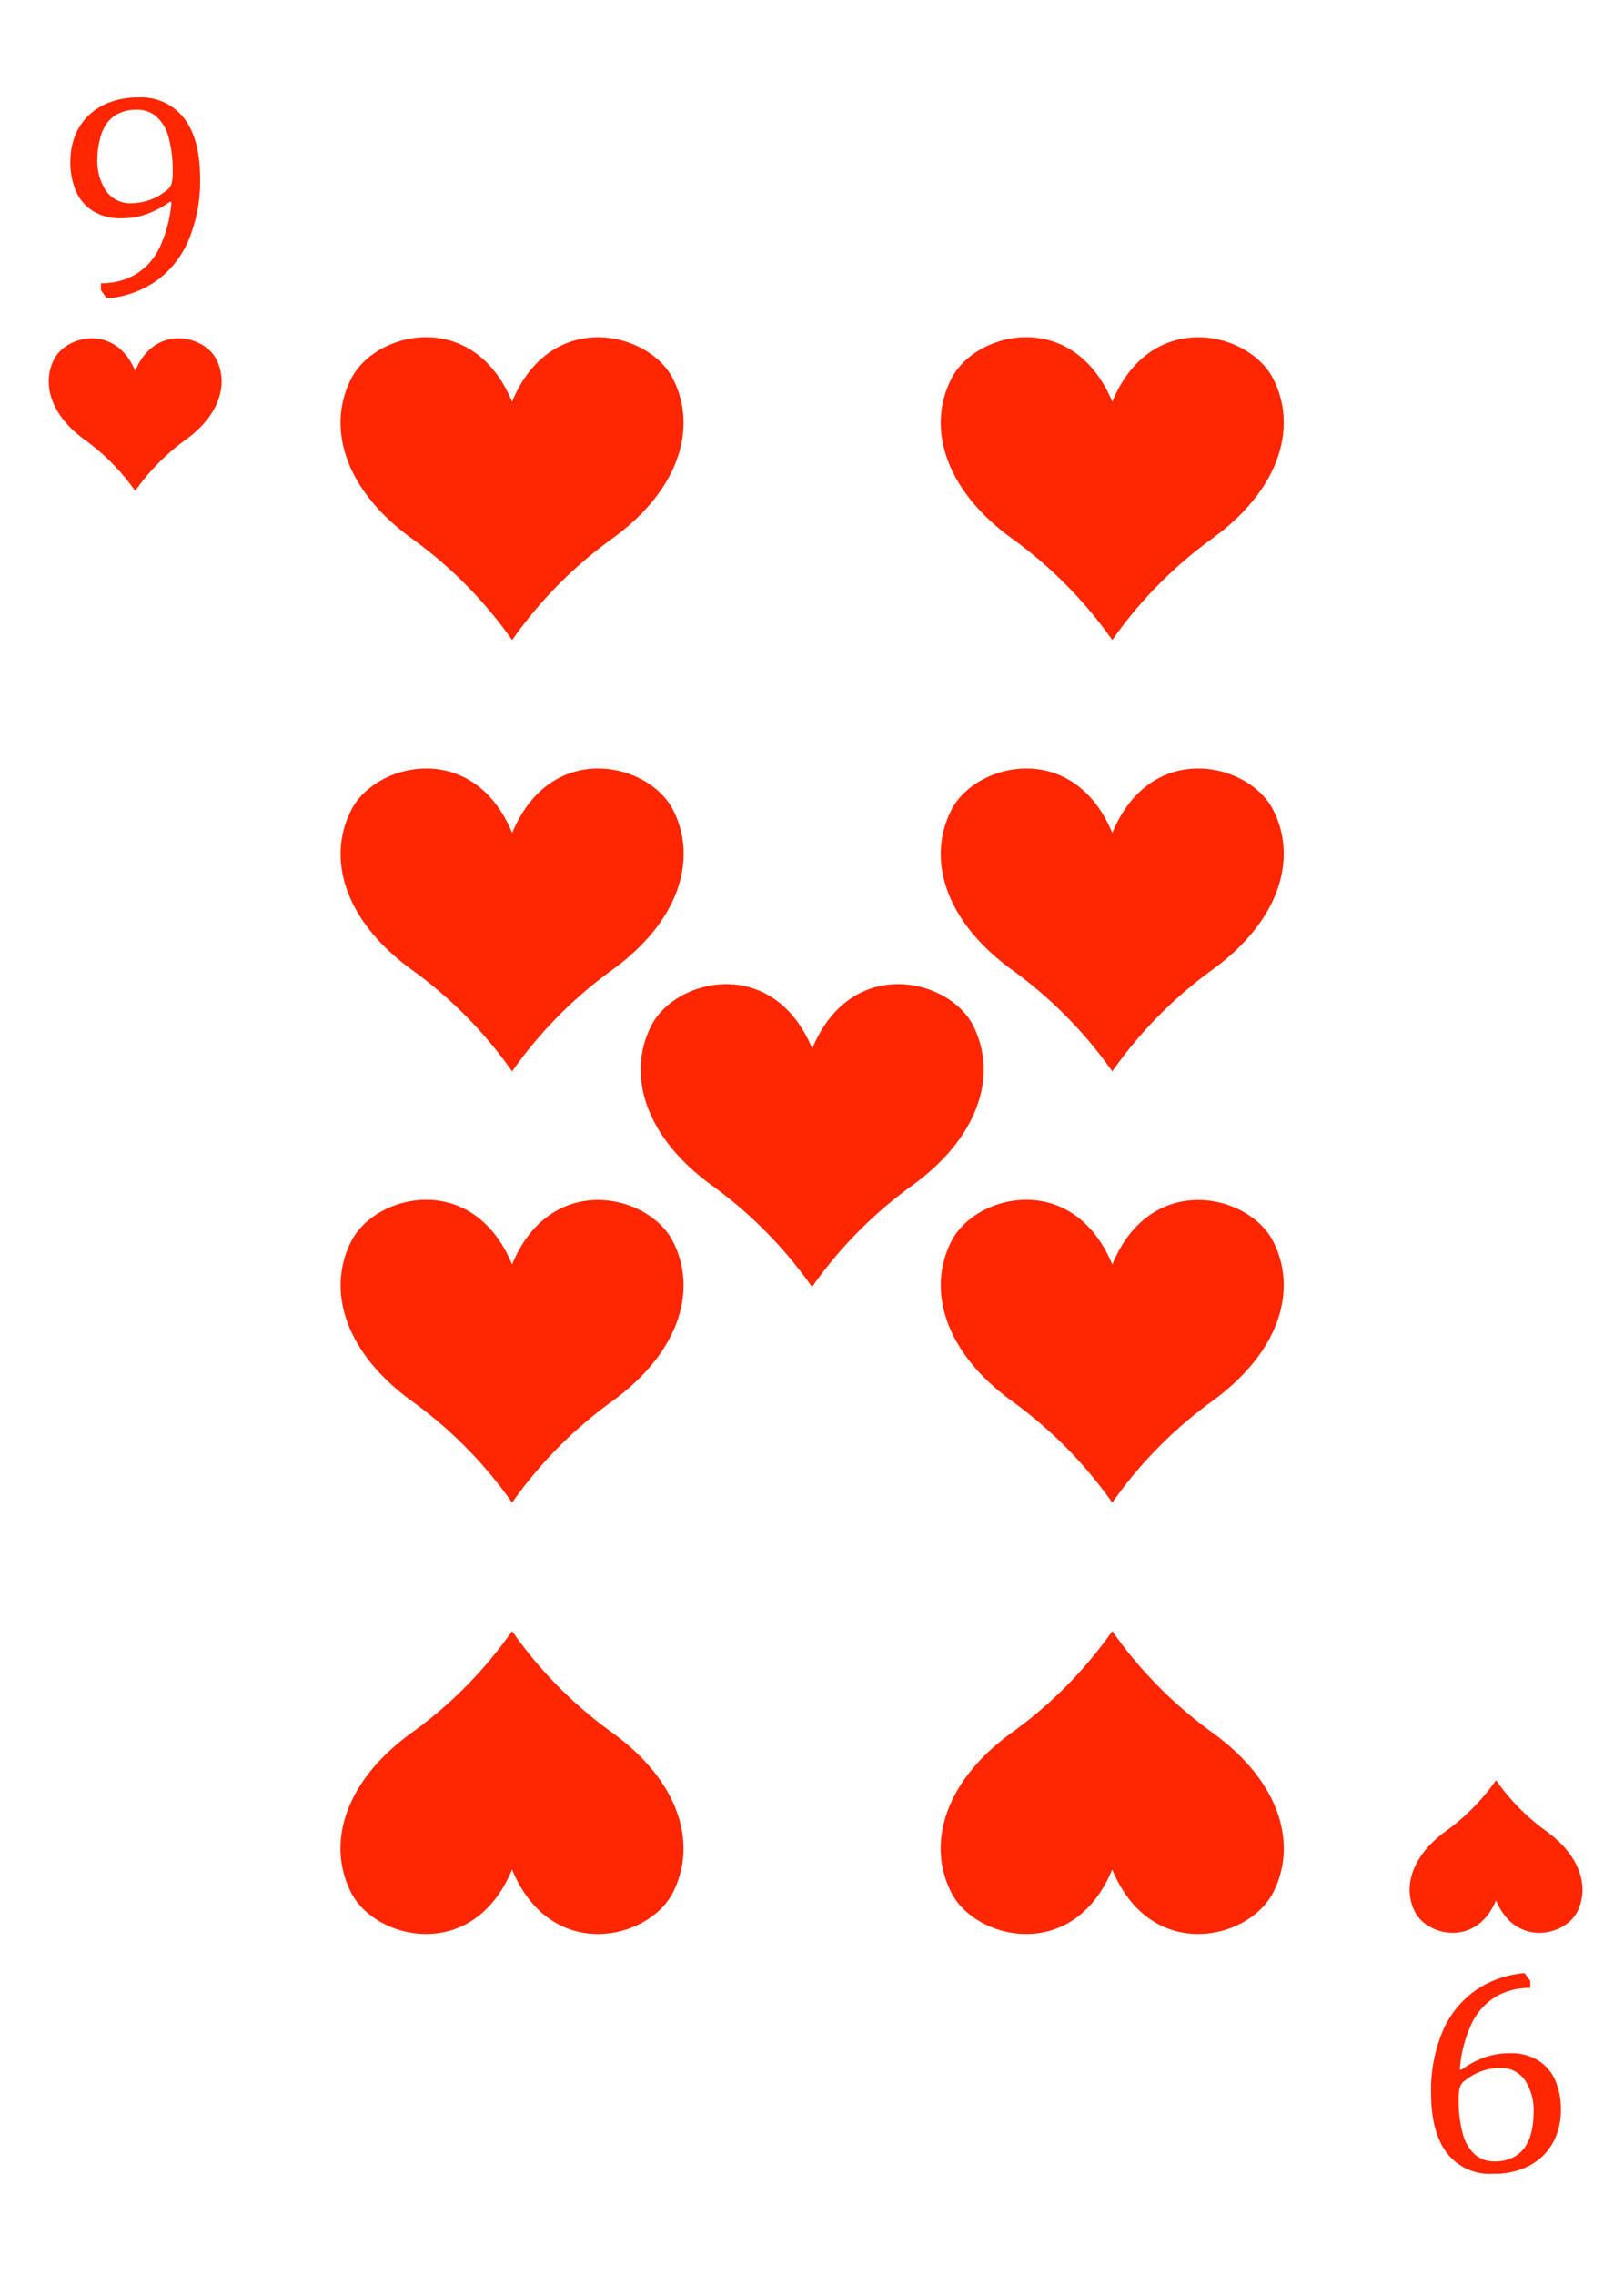 <svg xmlns="http://www.w3.org/2000/svg" xmlns:xlink="http://www.w3.org/1999/xlink" viewBox="0 0 246.75 345.44"><defs><style>.cls-1{mask:url(#mask);filter:url(#luminosity-noclip-6);}.cls-10,.cls-14,.cls-16,.cls-2,.cls-4,.cls-6,.cls-8{mix-blend-mode:multiply;}.cls-2{fill:url(#radial-gradient);}.cls-3{mask:url(#mask-2);filter:url(#luminosity-noclip-7);}.cls-4{fill:url(#radial-gradient-2);}.cls-5{mask:url(#mask-3);filter:url(#luminosity-noclip-8);}.cls-6{fill:url(#radial-gradient-3);}.cls-7{mask:url(#mask-4);filter:url(#luminosity-noclip-9);}.cls-8{fill:url(#radial-gradient-4);}.cls-9{mask:url(#mask-5);filter:url(#luminosity-noclip-10);}.cls-10{fill:url(#radial-gradient-5);}.cls-11{isolation:isolate;}.cls-12{fill:#fff;}.cls-13{mask:url(#mask-6);}.cls-14{fill:url(#radial-gradient-6);}.cls-15{mask:url(#mask-7);}.cls-16{fill:url(#radial-gradient-7);}.cls-17{mask:url(#mask-8);}.cls-18{fill:url(#radial-gradient-8);}.cls-19{mask:url(#mask-9);}.cls-20{mix-blend-mode:screen;fill:url(#radial-gradient-9);}.cls-21{mask:url(#mask-10);}.cls-22{fill:url(#radial-gradient-10);}.cls-23{fill:#ff2601;}.cls-24{filter:url(#luminosity-noclip-5);}.cls-25{filter:url(#luminosity-noclip-4);}.cls-26{filter:url(#luminosity-noclip-3);}.cls-27{filter:url(#luminosity-noclip-2);}.cls-28{filter:url(#luminosity-noclip);}</style><filter id="luminosity-noclip" x="0.01" y="-8183.22" width="246.74" height="32766" filterUnits="userSpaceOnUse" color-interpolation-filters="sRGB"><feFlood flood-color="#fff" result="bg"/><feBlend in="SourceGraphic" in2="bg"/></filter><mask id="mask" x="0.01" y="-8183.22" width="246.74" height="32766" maskUnits="userSpaceOnUse"><g class="cls-28"/></mask><radialGradient id="radial-gradient" cx="119.56" cy="-117.76" r="499.52" gradientUnits="userSpaceOnUse"><stop offset="0.62"/><stop offset="0.75" stop-color="#020202"/><stop offset="0.8" stop-color="#090909"/><stop offset="0.84" stop-color="#151515"/><stop offset="0.87" stop-color="#262626"/><stop offset="0.9" stop-color="#3c3c3c"/><stop offset="0.92" stop-color="#585858"/><stop offset="0.94" stop-color="#797979"/><stop offset="0.96" stop-color="#9f9f9f"/><stop offset="0.98" stop-color="#cbcbcb"/><stop offset="1" stop-color="#f9f9f9"/><stop offset="1" stop-color="#fff"/></radialGradient><filter id="luminosity-noclip-2" x="0.01" y="-8183.22" width="246.74" height="32766" filterUnits="userSpaceOnUse" color-interpolation-filters="sRGB"><feFlood flood-color="#fff" result="bg"/><feBlend in="SourceGraphic" in2="bg"/></filter><mask id="mask-2" x="0.01" y="-8183.22" width="246.74" height="32766" maskUnits="userSpaceOnUse"><g class="cls-27"/></mask><radialGradient id="radial-gradient-2" cx="124.5" cy="318.78" r="357.94" gradientUnits="userSpaceOnUse"><stop offset="0.62"/><stop offset="0.71" stop-color="#020202"/><stop offset="0.76" stop-color="#0a0a0a"/><stop offset="0.8" stop-color="#181818"/><stop offset="0.84" stop-color="#2c2c2c"/><stop offset="0.88" stop-color="#464646"/><stop offset="0.91" stop-color="#656565"/><stop offset="0.94" stop-color="#8a8a8a"/><stop offset="0.96" stop-color="#b6b6b6"/><stop offset="0.99" stop-color="#e5e5e5"/><stop offset="1" stop-color="#fff"/></radialGradient><filter id="luminosity-noclip-3" x="4.55" y="-8183.22" width="242.2" height="32766" filterUnits="userSpaceOnUse" color-interpolation-filters="sRGB"><feFlood flood-color="#fff" result="bg"/><feBlend in="SourceGraphic" in2="bg"/></filter><mask id="mask-3" x="4.55" y="-8183.22" width="242.2" height="32766" maskUnits="userSpaceOnUse"><g class="cls-26"/></mask><radialGradient id="radial-gradient-3" cx="-10.55" cy="-0.16" r="397.43" gradientUnits="userSpaceOnUse"><stop offset="0.1"/><stop offset="1" stop-color="#fff"/></radialGradient><filter id="luminosity-noclip-4" x="0.01" y="-8183.22" width="242.2" height="32766" filterUnits="userSpaceOnUse" color-interpolation-filters="sRGB"><feFlood flood-color="#fff" result="bg"/><feBlend in="SourceGraphic" in2="bg"/></filter><mask id="mask-4" x="0.01" y="-8183.22" width="242.2" height="32766" maskUnits="userSpaceOnUse"><g class="cls-25"/></mask><radialGradient id="radial-gradient-4" cx="67.41" cy="100.53" r="338.51" gradientUnits="userSpaceOnUse"><stop offset="0"/><stop offset="0.01" stop-color="#090909"/><stop offset="0.05" stop-color="#373737"/><stop offset="0.09" stop-color="#626262"/><stop offset="0.14" stop-color="#888"/><stop offset="0.2" stop-color="#a8a8a8"/><stop offset="0.25" stop-color="#c4c4c4"/><stop offset="0.32" stop-color="#dadada"/><stop offset="0.4" stop-color="#ebebeb"/><stop offset="0.49" stop-color="#f6f6f6"/><stop offset="0.63" stop-color="#fdfdfd"/><stop offset="1" stop-color="#fff"/></radialGradient><filter id="luminosity-noclip-5" x="0" y="-8183.22" width="0.5" height="32766" filterUnits="userSpaceOnUse" color-interpolation-filters="sRGB"><feFlood flood-color="#fff" result="bg"/><feBlend in="SourceGraphic" in2="bg"/></filter><mask id="mask-5" x="0" y="-8183.22" width="0.5" height="32766" maskUnits="userSpaceOnUse"><g class="cls-24"/></mask><radialGradient id="radial-gradient-5" cx="1371.16" cy="-0.16" r="397.35" gradientTransform="matrix(-1, 0, 0, 1, 1628.32, 0)" xlink:href="#radial-gradient-3"/><filter id="luminosity-noclip-6" x="0.01" y="186.43" width="246.74" height="159.02" filterUnits="userSpaceOnUse" color-interpolation-filters="sRGB"><feFlood flood-color="#fff" result="bg"/><feBlend in="SourceGraphic" in2="bg"/></filter><mask id="mask-6" x="0.01" y="186.43" width="246.74" height="159.02" maskUnits="userSpaceOnUse"><g class="cls-1"><path class="cls-2" d="M145.49,186.44,0,186.49V332.54c0,12.64,9.55,12.9,9.55,12.9H237.2s9.55-.26,9.55-12.9V186.43Z"/></g></mask><radialGradient id="radial-gradient-6" cx="119.56" cy="-117.76" r="499.52" gradientUnits="userSpaceOnUse"><stop offset="0.62" stop-color="#fff"/><stop offset="0.79" stop-color="#fdfdfd"/><stop offset="0.85" stop-color="#f6f6f6"/><stop offset="0.9" stop-color="#eaeaea"/><stop offset="0.94" stop-color="#d9d9d9"/><stop offset="0.97" stop-color="#c3c3c3"/><stop offset="1" stop-color="#ababab"/></radialGradient><filter id="luminosity-noclip-7" x="0.01" y="0" width="246.74" height="172.44" filterUnits="userSpaceOnUse" color-interpolation-filters="sRGB"><feFlood flood-color="#fff" result="bg"/><feBlend in="SourceGraphic" in2="bg"/></filter><mask id="mask-7" x="0.01" y="0" width="246.74" height="172.44" maskUnits="userSpaceOnUse"><g class="cls-3"><path class="cls-4" d="M0,172.35l62.29,0q89.76,0,179.53.05h4.92V12.9C246.75.26,237.2,0,237.2,0H9.56S0,.26,0,12.9V172.35Z"/></g></mask><radialGradient id="radial-gradient-7" cx="124.5" cy="318.78" r="357.94" gradientUnits="userSpaceOnUse"><stop offset="0.62" stop-color="#fff"/><stop offset="0.75" stop-color="#fdfdfd"/><stop offset="0.82" stop-color="#f5f5f5"/><stop offset="0.88" stop-color="#e7e7e7"/><stop offset="0.93" stop-color="#d3d3d3"/><stop offset="0.98" stop-color="#bababa"/><stop offset="1" stop-color="#ababab"/></radialGradient><filter id="luminosity-noclip-8" x="4.55" y="0" width="242.2" height="345.44" filterUnits="userSpaceOnUse" color-interpolation-filters="sRGB"><feFlood flood-color="#fff" result="bg"/><feBlend in="SourceGraphic" in2="bg"/></filter><mask id="mask-8" x="4.55" y="0" width="242.2" height="345.44" maskUnits="userSpaceOnUse"><g class="cls-5"><path class="cls-6" d="M246.25,12.88V332.06c0,12.62-9.56,12.88-9.56,12.88H8.82a9.75,9.75,0,0,1-4.27-1.38,9.76,9.76,0,0,0,5,1.88H237.2s9.55-.26,9.55-12.9V12.9C246.75.26,237.2,0,237.2,0h-.51S246.25.26,246.25,12.88Z"/></g></mask><radialGradient id="radial-gradient-8" cx="-10.55" cy="-0.16" r="397.43" gradientUnits="userSpaceOnUse"><stop offset="0.1" stop-color="#fff"/><stop offset="1" stop-color="#ababab"/></radialGradient><filter id="luminosity-noclip-9" x="0.01" y="0" width="242.2" height="345.44" filterUnits="userSpaceOnUse" color-interpolation-filters="sRGB"><feFlood flood-color="#fff" result="bg"/><feBlend in="SourceGraphic" in2="bg"/></filter><mask id="mask-9" x="0.01" y="0" width="242.2" height="345.44" maskUnits="userSpaceOnUse"><g class="cls-7"><path class="cls-8" d="M.51,332.56V13.38C.51.76,10.07.5,10.07.5H237.94a9.75,9.75,0,0,1,4.27,1.38,9.76,9.76,0,0,0-5-1.88H9.56S0,.26,0,12.9V332.54c0,12.64,9.55,12.9,9.55,12.9h.51S.51,345.18.51,332.56Z"/></g></mask><radialGradient id="radial-gradient-9" cx="67.41" cy="100.53" r="338.51" gradientUnits="userSpaceOnUse"><stop offset="0" stop-color="#fff"/><stop offset="0.14" stop-color="#fff"/><stop offset="1" stop-color="#fff"/></radialGradient><filter id="luminosity-noclip-10" x="0" y="24.96" width="0.5" height="297.86" filterUnits="userSpaceOnUse" color-interpolation-filters="sRGB"><feFlood flood-color="#fff" result="bg"/><feBlend in="SourceGraphic" in2="bg"/></filter><mask id="mask-10" x="0" y="24.96" width="0.5" height="297.86" maskUnits="userSpaceOnUse"><g class="cls-9"><path class="cls-10" d="M0,25V322.82c.17-.6.33-1.2.5-1.81V30.36C.33,28.56.16,26.76,0,25Z"/></g></mask><radialGradient id="radial-gradient-10" cx="1371.16" cy="-0.16" r="397.35" gradientTransform="matrix(-1, 0, 0, 1, 1628.32, 0)" xlink:href="#radial-gradient-8"/></defs><g class="cls-11"><g id="Layer_2" data-name="Layer 2"><g id="Layer_1-2" data-name="Layer 1"><path class="cls-12" d="M237.2,0H9.56S0,.26,0,12.9V332.54c0,12.64,9.55,12.9,9.55,12.9H237.2s9.55-.26,9.55-12.9V12.9C246.75.26,237.2,0,237.2,0Z"/><g class="cls-13"><path class="cls-14" d="M145.49,186.44,0,186.49V332.54c0,12.64,9.55,12.9,9.55,12.9H237.2s9.55-.26,9.55-12.9V186.43Z"/></g><g class="cls-15"><path class="cls-16" d="M0,172.35l62.29,0q89.76,0,179.53.05h4.92V12.9C246.75.26,237.2,0,237.2,0H9.56S0,.26,0,12.9V172.35Z"/></g><g class="cls-17"><path class="cls-18" d="M246.25,12.88V332.06c0,12.62-9.56,12.88-9.56,12.88H8.82a9.75,9.75,0,0,1-4.27-1.38,9.76,9.76,0,0,0,5,1.88H237.2s9.55-.26,9.55-12.9V12.9C246.75.26,237.2,0,237.2,0h-.51S246.25.26,246.25,12.88Z"/></g><g class="cls-19"><path class="cls-20" d="M.51,332.56V13.38C.51.76,10.07.5,10.07.5H237.94a9.75,9.75,0,0,1,4.27,1.38,9.76,9.76,0,0,0-5-1.88H9.56S0,.26,0,12.9V332.54c0,12.64,9.55,12.9,9.55,12.9h.51S.51,345.18.51,332.56Z"/></g><g class="cls-21"><path class="cls-22" d="M0,25V322.82c.17-.6.33-1.2.5-1.81V30.36C.33,28.56.16,26.76,0,25Z"/></g><path class="cls-23" d="M28.3,66.71a33,33,0,0,0-7.76,7.83h0a33,33,0,0,0-7.76-7.83c-5.22-3.82-6.41-8.6-4.54-12.2s9.33-5.36,12.3,1.8c3-7.16,10.43-5.4,12.3-1.8S33.52,62.89,28.3,66.71Z"/><path class="cls-23" d="M15.34,44.08V43a10.05,10.05,0,0,0,5.29-1.35,9.74,9.74,0,0,0,3.6-4,20.17,20.17,0,0,0,1.82-6.94l-.22-.09a14.43,14.43,0,0,1-3.61,1.92,11.73,11.73,0,0,1-3.85.61,7.76,7.76,0,0,1-4.2-1.08,6.67,6.67,0,0,1-2.61-3,11.16,11.16,0,0,1-.87-4.57,10.7,10.7,0,0,1,.65-3.72,8.78,8.78,0,0,1,1.95-3.08,9.07,9.07,0,0,1,3.21-2.09A12,12,0,0,1,21,14.8,8.23,8.23,0,0,1,28,18q2.4,3.16,2.4,9.09a23.08,23.08,0,0,1-1.77,9.42,14.5,14.5,0,0,1-4.95,6.19,15.2,15.2,0,0,1-7.44,2.61Zm4.53-13.22a8.85,8.85,0,0,0,1.58-.14,8.34,8.34,0,0,0,1.48-.42,7.91,7.91,0,0,0,1.4-.69,10.19,10.19,0,0,0,1.24-.91,1.92,1.92,0,0,0,.35-.46,2.39,2.39,0,0,0,.23-.74,8.31,8.31,0,0,0,.09-1.44,19.09,19.09,0,0,0-.6-5.12,6.5,6.5,0,0,0-1.83-3.2,4.45,4.45,0,0,0-3-1.08,6.1,6.1,0,0,0-2.77.57,4.84,4.84,0,0,0-1.85,1.56,6.78,6.78,0,0,0-1,2.33A12.11,12.11,0,0,0,14.79,24a8.28,8.28,0,0,0,1.33,5A4.42,4.42,0,0,0,19.87,30.86Z"/><path class="cls-23" d="M219.55,278.15a32.6,32.6,0,0,0,7.76-7.83h0a32.6,32.6,0,0,0,7.76,7.83c5.22,3.83,6.41,8.61,4.54,12.21s-9.33,5.36-12.3-1.8c-3,7.16-10.43,5.4-12.3,1.8S214.33,282,219.55,278.15Z"/><path class="cls-23" d="M232.51,300.79v1.07a10,10,0,0,0-5.28,1.35,9.63,9.63,0,0,0-3.6,4,20.06,20.06,0,0,0-1.83,7l.22.09a14.43,14.43,0,0,1,3.61-1.92,11.73,11.73,0,0,1,3.85-.61,7.76,7.76,0,0,1,4.2,1.08,6.67,6.67,0,0,1,2.61,3,11.16,11.16,0,0,1,.87,4.57,10.7,10.7,0,0,1-.65,3.72,8.9,8.9,0,0,1-1.94,3.08,9.35,9.35,0,0,1-3.22,2.09,12,12,0,0,1-4.51.77,8.22,8.22,0,0,1-7-3.16q-2.4-3.16-2.4-9.09a23,23,0,0,1,1.77-9.42,14.5,14.5,0,0,1,5-6.19,15.2,15.2,0,0,1,7.44-2.61ZM228,314a8.93,8.93,0,0,0-1.58.14,8.34,8.34,0,0,0-1.48.42,8.26,8.26,0,0,0-1.4.69,10.19,10.19,0,0,0-1.24.91,1.92,1.92,0,0,0-.35.46,2.39,2.39,0,0,0-.23.74,8.16,8.16,0,0,0-.09,1.44,19,19,0,0,0,.6,5.11,6.49,6.49,0,0,0,1.83,3.21,4.45,4.45,0,0,0,3,1.08,6.1,6.1,0,0,0,2.77-.57,4.85,4.85,0,0,0,1.85-1.56,6.78,6.78,0,0,0,1-2.33,12.17,12.17,0,0,0,.33-2.91,8.28,8.28,0,0,0-1.33-5A4.42,4.42,0,0,0,228,314Z"/><path class="cls-23" d="M184.36,81.65A65.24,65.24,0,0,0,169,97.19h0a65.66,65.66,0,0,0-15.41-15.54c-10.35-7.6-12.71-17.07-9-24.22S163.06,46.79,169,61c5.89-14.2,20.71-10.71,24.41-3.56S194.72,74.05,184.36,81.65Z"/><path class="cls-23" d="M184.36,212.63A65.24,65.24,0,0,0,169,228.17h0a65.66,65.66,0,0,0-15.41-15.54c-10.35-7.6-12.71-17.07-9-24.22S163.06,177.77,169,192c5.89-14.2,20.71-10.71,24.41-3.56S194.72,205,184.36,212.63Z"/><path class="cls-23" d="M153.55,263.22A65,65,0,0,0,169,247.68h0a65.2,65.2,0,0,0,15.4,15.55c10.36,7.59,12.72,17.07,9,24.22s-18.52,10.63-24.41-3.57c-5.9,14.2-20.71,10.72-24.41,3.57S143.2,270.82,153.55,263.22Z"/><path class="cls-23" d="M184.36,147.14A65.24,65.24,0,0,0,169,162.68h0a65.66,65.66,0,0,0-15.41-15.54c-10.35-7.6-12.71-17.07-9-24.22s18.51-10.64,24.41,3.56c5.89-14.2,20.71-10.71,24.41-3.56S194.72,139.54,184.36,147.14Z"/><path class="cls-23" d="M93.21,81.65a65.24,65.24,0,0,0-15.4,15.54h0A65.24,65.24,0,0,0,62.4,81.65c-10.36-7.6-12.71-17.07-9-24.22S71.91,46.79,77.8,61c5.9-14.2,20.71-10.71,24.41-3.56S103.56,74.05,93.21,81.65Z"/><path class="cls-23" d="M93.21,212.63a65.24,65.24,0,0,0-15.4,15.54h0a65.24,65.24,0,0,0-15.4-15.54c-10.36-7.6-12.71-17.07-9-24.22S71.91,177.77,77.8,192c5.9-14.2,20.71-10.71,24.41-3.56S103.56,205,93.21,212.63Z"/><path class="cls-23" d="M62.4,263.22a64.83,64.83,0,0,0,15.4-15.54h0a65,65,0,0,0,15.4,15.55c10.35,7.59,12.71,17.07,9,24.22S83.7,298.08,77.8,283.88c-5.89,14.2-20.71,10.72-24.41,3.57S52,270.82,62.4,263.22Z"/><path class="cls-23" d="M93.21,147.14a65.24,65.24,0,0,0-15.4,15.54h0a65.24,65.24,0,0,0-15.4-15.54c-10.36-7.6-12.71-17.07-9-24.22s18.52-10.64,24.41,3.56c5.9-14.2,20.71-10.71,24.41-3.56S103.56,139.54,93.21,147.14Z"/><path class="cls-23" d="M138.78,179.88a65.24,65.24,0,0,0-15.4,15.54v0h0v0A65.48,65.48,0,0,0,108,179.88c-10.36-7.59-12.72-17.07-9-24.22s18.51-10.63,24.41,3.57c5.89-14.2,20.71-10.72,24.41-3.57S149.14,172.29,138.78,179.88Z"/></g></g></g></svg>